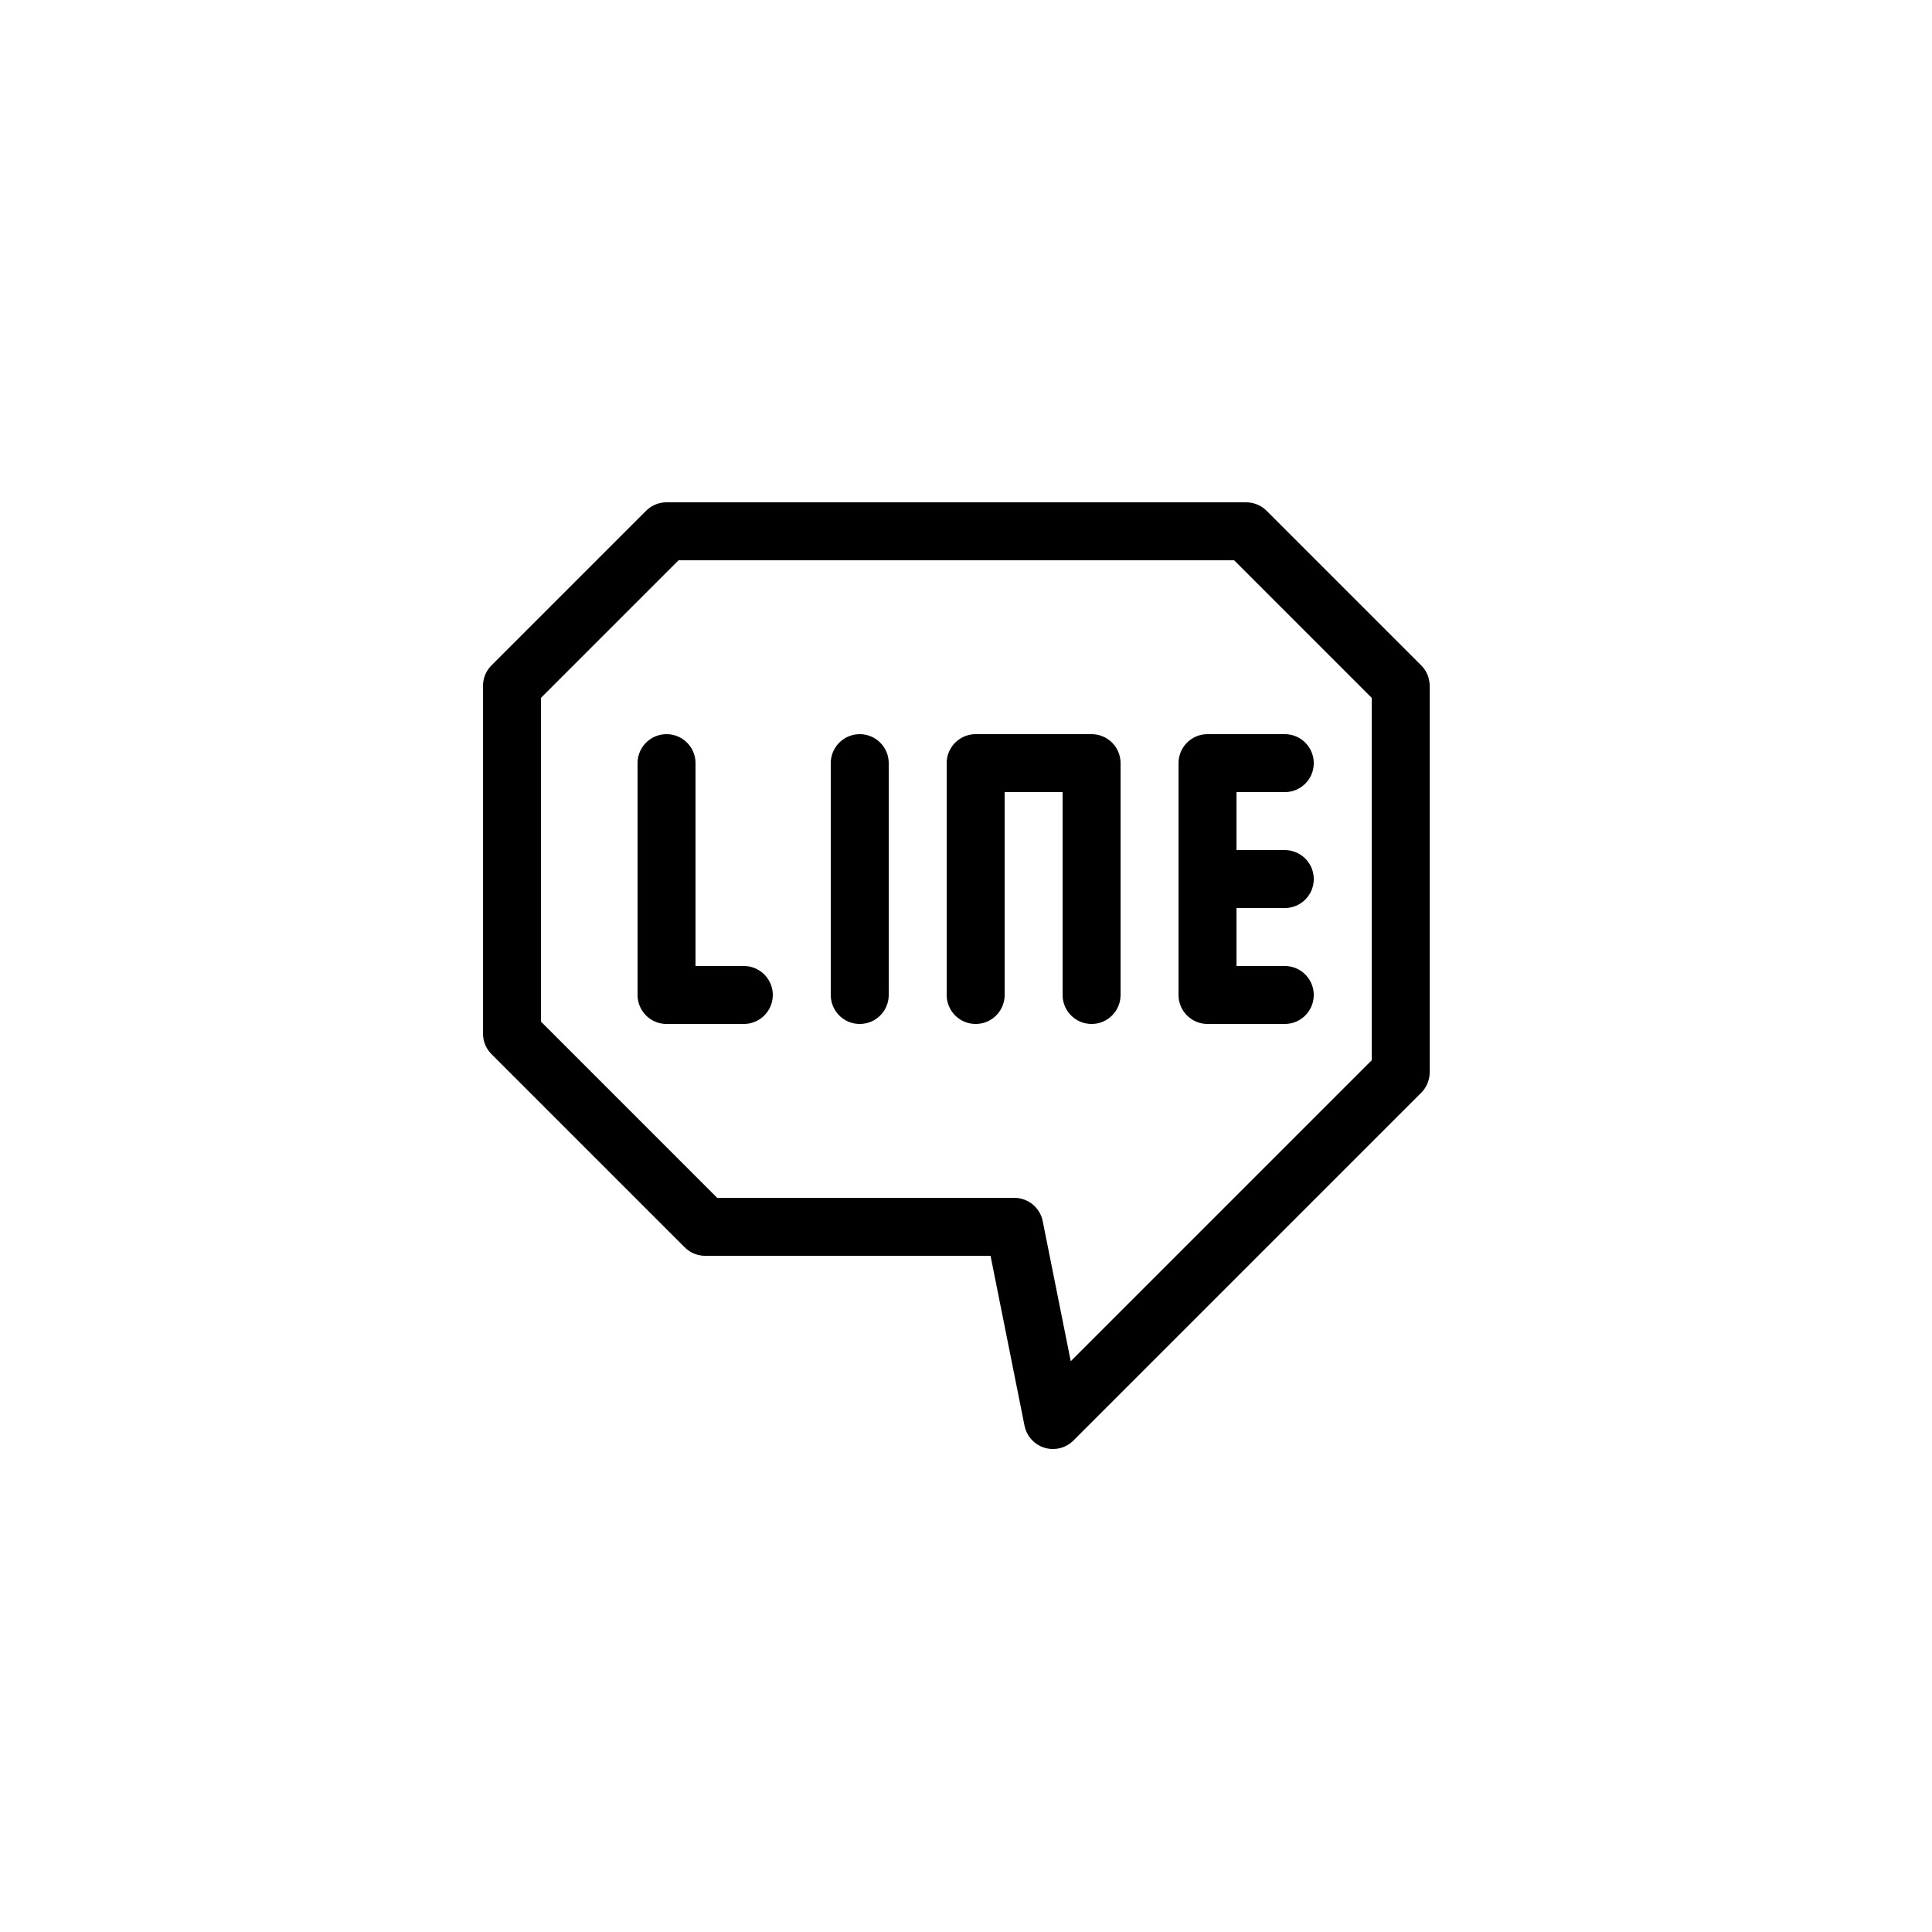 <svg xmlns="http://www.w3.org/2000/svg" viewBox="0 0 100 100"><defs><style>.cls-1,.cls-2{fill:#fff;}.cls-2,.cls-3{stroke:#000;stroke-linecap:round;stroke-linejoin:round;stroke-width:3px;}.cls-3{fill:none;}</style></defs><title>50x50_Line</title><g id="Format"><rect class="cls-1" width="100" height="100"/></g><g id="Design"><polygon class="cls-2" points="26.5 35.5 26.5 53.5 36.5 63.5 52.5 63.5 54.5 73.5 72.5 55.5 72.5 35.5 64.5 27.5 34.5 27.5 26.5 35.5"/><polyline class="cls-3" points="34.5 39.5 34.5 51.5 38.5 51.5"/><line class="cls-3" x1="44.5" y1="39.5" x2="44.5" y2="51.5"/><polyline class="cls-3" points="50.5 51.5 50.5 39.5 56.5 39.5 56.5 51.5"/><polyline class="cls-3" points="66.5 51.5 62.5 51.5 62.5 39.5 66.5 39.5"/><line class="cls-3" x1="62.5" y1="45.5" x2="66.5" y2="45.5"/></g></svg>